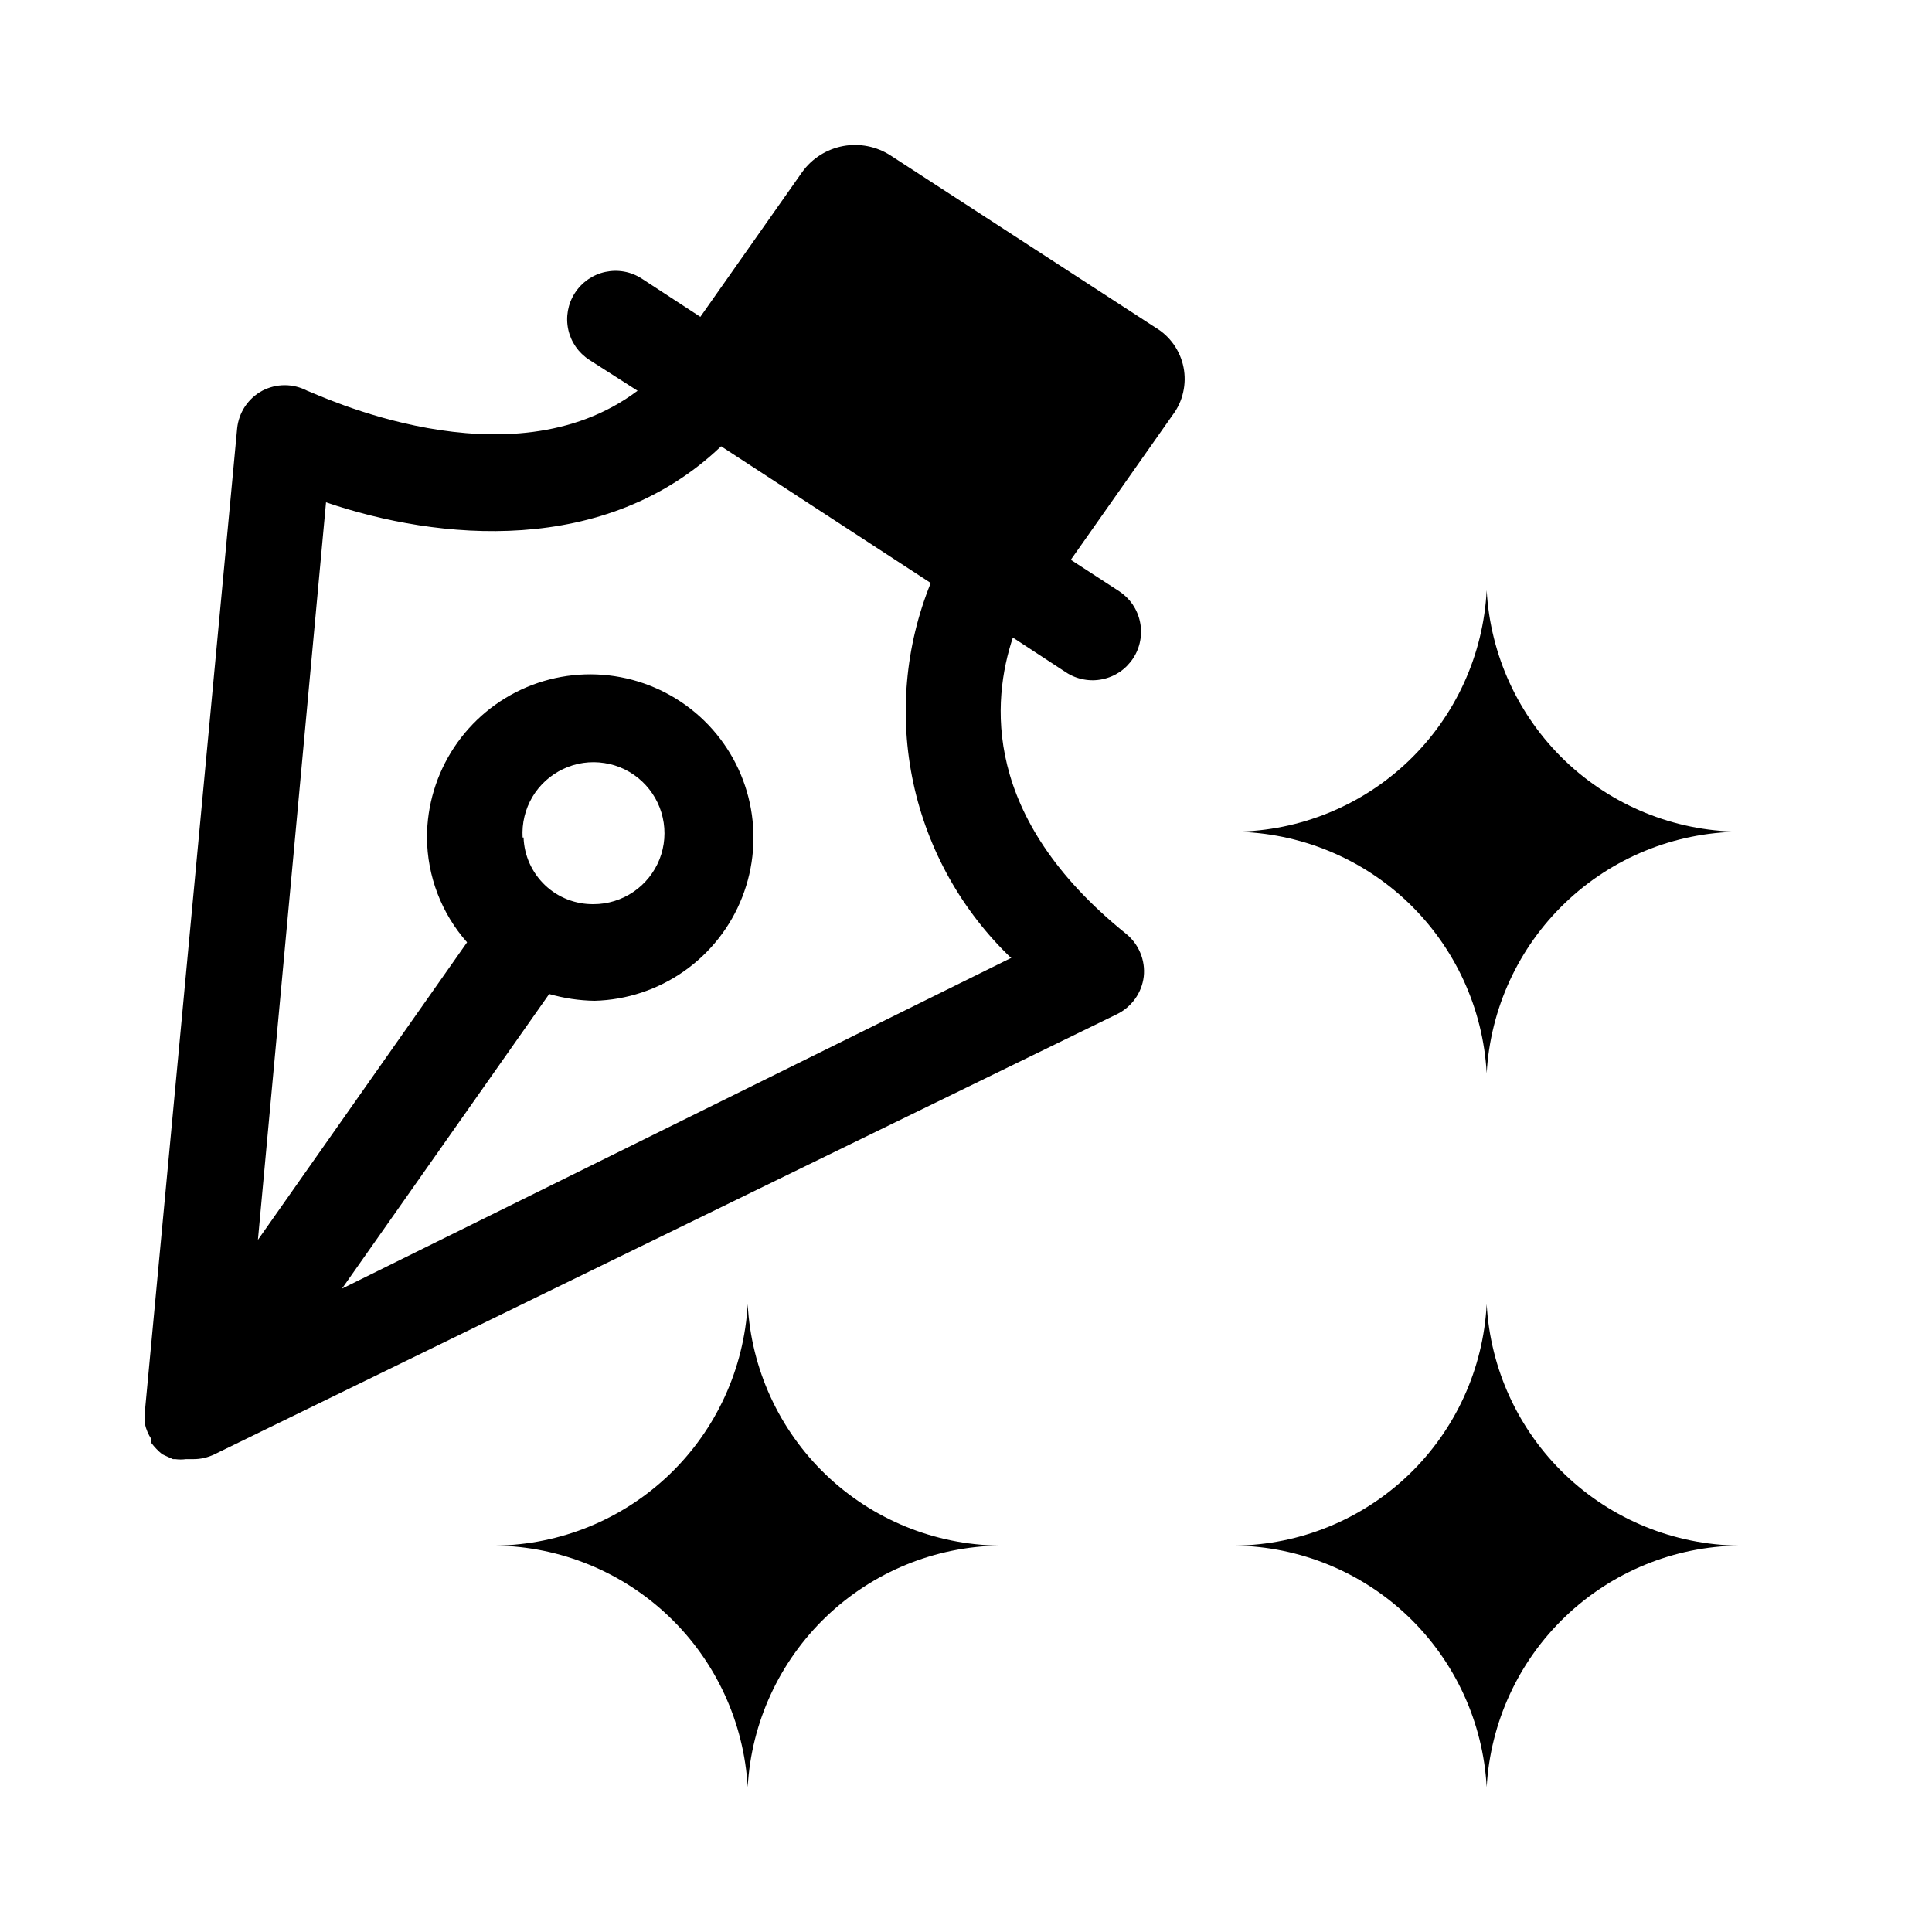 <svg width="32" height="32" viewBox="0 0 32 32" fill="none" xmlns="http://www.w3.org/2000/svg">
<path d="M19.136 5.424L14.752 2.576C14.52 2.425 14.238 2.369 13.966 2.419C13.693 2.47 13.45 2.623 13.288 2.848L11.6 5.248L10.632 4.616C10.543 4.558 10.444 4.518 10.34 4.499C10.236 4.48 10.129 4.482 10.026 4.504C9.922 4.526 9.825 4.569 9.738 4.629C9.651 4.69 9.577 4.767 9.52 4.856C9.406 5.034 9.367 5.251 9.412 5.458C9.457 5.665 9.582 5.845 9.76 5.96L10.56 6.472C8.432 8.072 5.24 6.52 5.088 6.472C4.973 6.412 4.846 6.38 4.716 6.38C4.586 6.38 4.459 6.412 4.344 6.472C4.229 6.534 4.131 6.623 4.058 6.732C3.986 6.841 3.941 6.966 3.928 7.096L2.4 23.376C2.396 23.445 2.396 23.515 2.4 23.584C2.419 23.672 2.455 23.756 2.504 23.832V23.896C2.557 23.968 2.619 24.032 2.688 24.088V24.088L2.864 24.168H2.904C2.962 24.176 3.022 24.176 3.08 24.168H3.2C3.322 24.169 3.442 24.141 3.552 24.088L18.496 16.8C18.617 16.742 18.721 16.654 18.8 16.545C18.878 16.436 18.928 16.309 18.944 16.176C18.959 16.042 18.939 15.906 18.887 15.782C18.836 15.658 18.753 15.548 18.648 15.464C16.248 13.528 16.432 11.6 16.776 10.56L17.656 11.136C17.744 11.194 17.843 11.234 17.947 11.253C18.05 11.273 18.157 11.272 18.26 11.25C18.363 11.229 18.461 11.187 18.549 11.128C18.636 11.068 18.71 10.992 18.768 10.904C18.826 10.816 18.866 10.717 18.885 10.613C18.905 10.51 18.904 10.403 18.882 10.3C18.861 10.197 18.819 10.099 18.76 10.011C18.7 9.924 18.624 9.85 18.536 9.792L17.736 9.272L19.424 6.872C19.508 6.761 19.567 6.633 19.597 6.497C19.628 6.361 19.63 6.22 19.603 6.084C19.576 5.947 19.52 5.818 19.44 5.704C19.359 5.59 19.256 5.495 19.136 5.424V5.424ZM16.736 15.872L5.664 21.344L9.096 16.464C9.341 16.534 9.594 16.572 9.848 16.576C10.38 16.562 10.895 16.391 11.33 16.086C11.765 15.78 12.101 15.353 12.294 14.858C12.488 14.363 12.531 13.821 12.419 13.302C12.307 12.782 12.044 12.307 11.663 11.936C11.282 11.565 10.8 11.315 10.278 11.216C9.755 11.117 9.215 11.175 8.725 11.381C8.235 11.588 7.817 11.934 7.523 12.377C7.229 12.82 7.072 13.34 7.072 13.872C7.076 14.512 7.312 15.129 7.736 15.608L4.272 20.536L5.4 8.32C7.256 8.952 10.024 9.224 11.944 7.392L15.416 9.656C14.99 10.707 14.89 11.861 15.128 12.97C15.366 14.078 15.932 15.089 16.752 15.872H16.736ZM8.656 13.872C8.642 13.637 8.698 13.403 8.818 13.2C8.938 12.998 9.117 12.836 9.33 12.736C9.543 12.635 9.781 12.602 10.014 12.639C10.247 12.675 10.463 12.781 10.635 12.943C10.806 13.104 10.926 13.313 10.977 13.543C11.029 13.773 11.01 14.013 10.924 14.232C10.837 14.451 10.687 14.639 10.492 14.772C10.298 14.904 10.068 14.976 9.832 14.976C9.533 14.98 9.243 14.867 9.027 14.661C8.81 14.454 8.682 14.171 8.672 13.872H8.656Z" fill="black"/>
<path d="M28.8 13.776C27.727 13.79 26.699 14.211 25.924 14.954C25.149 15.696 24.685 16.705 24.624 17.776V17.776C24.565 16.705 24.102 15.697 23.329 14.954C22.555 14.212 21.528 13.791 20.456 13.776V13.776C21.529 13.765 22.558 13.345 23.333 12.602C24.107 11.859 24.569 10.848 24.624 9.776V9.776C24.683 10.848 25.147 11.858 25.922 12.601C26.698 13.343 27.726 13.763 28.8 13.776ZM28.8 25.6C27.726 25.587 26.698 25.167 25.922 24.424C25.147 23.682 24.683 22.672 24.624 21.6V21.6C24.569 22.672 24.107 23.683 23.333 24.426C22.558 25.169 21.529 25.589 20.456 25.6V25.6C21.528 25.615 22.555 26.036 23.329 26.778C24.102 27.521 24.565 28.529 24.624 29.6V29.6C24.685 28.529 25.149 27.52 25.924 26.778C26.699 26.035 27.727 25.614 28.8 25.6V25.6ZM16.552 25.6C15.479 25.587 14.451 25.167 13.677 24.424C12.903 23.681 12.441 22.671 12.384 21.6V21.6C12.325 22.672 11.861 23.682 11.086 24.424C10.31 25.167 9.282 25.587 8.208 25.6V25.6C9.281 25.614 10.309 26.035 11.084 26.778C11.859 27.52 12.323 28.529 12.384 29.6V29.6C12.444 28.53 12.908 27.523 13.681 26.78C14.455 26.038 15.48 25.616 16.552 25.6V25.6Z" fill="black"/>
</svg>
